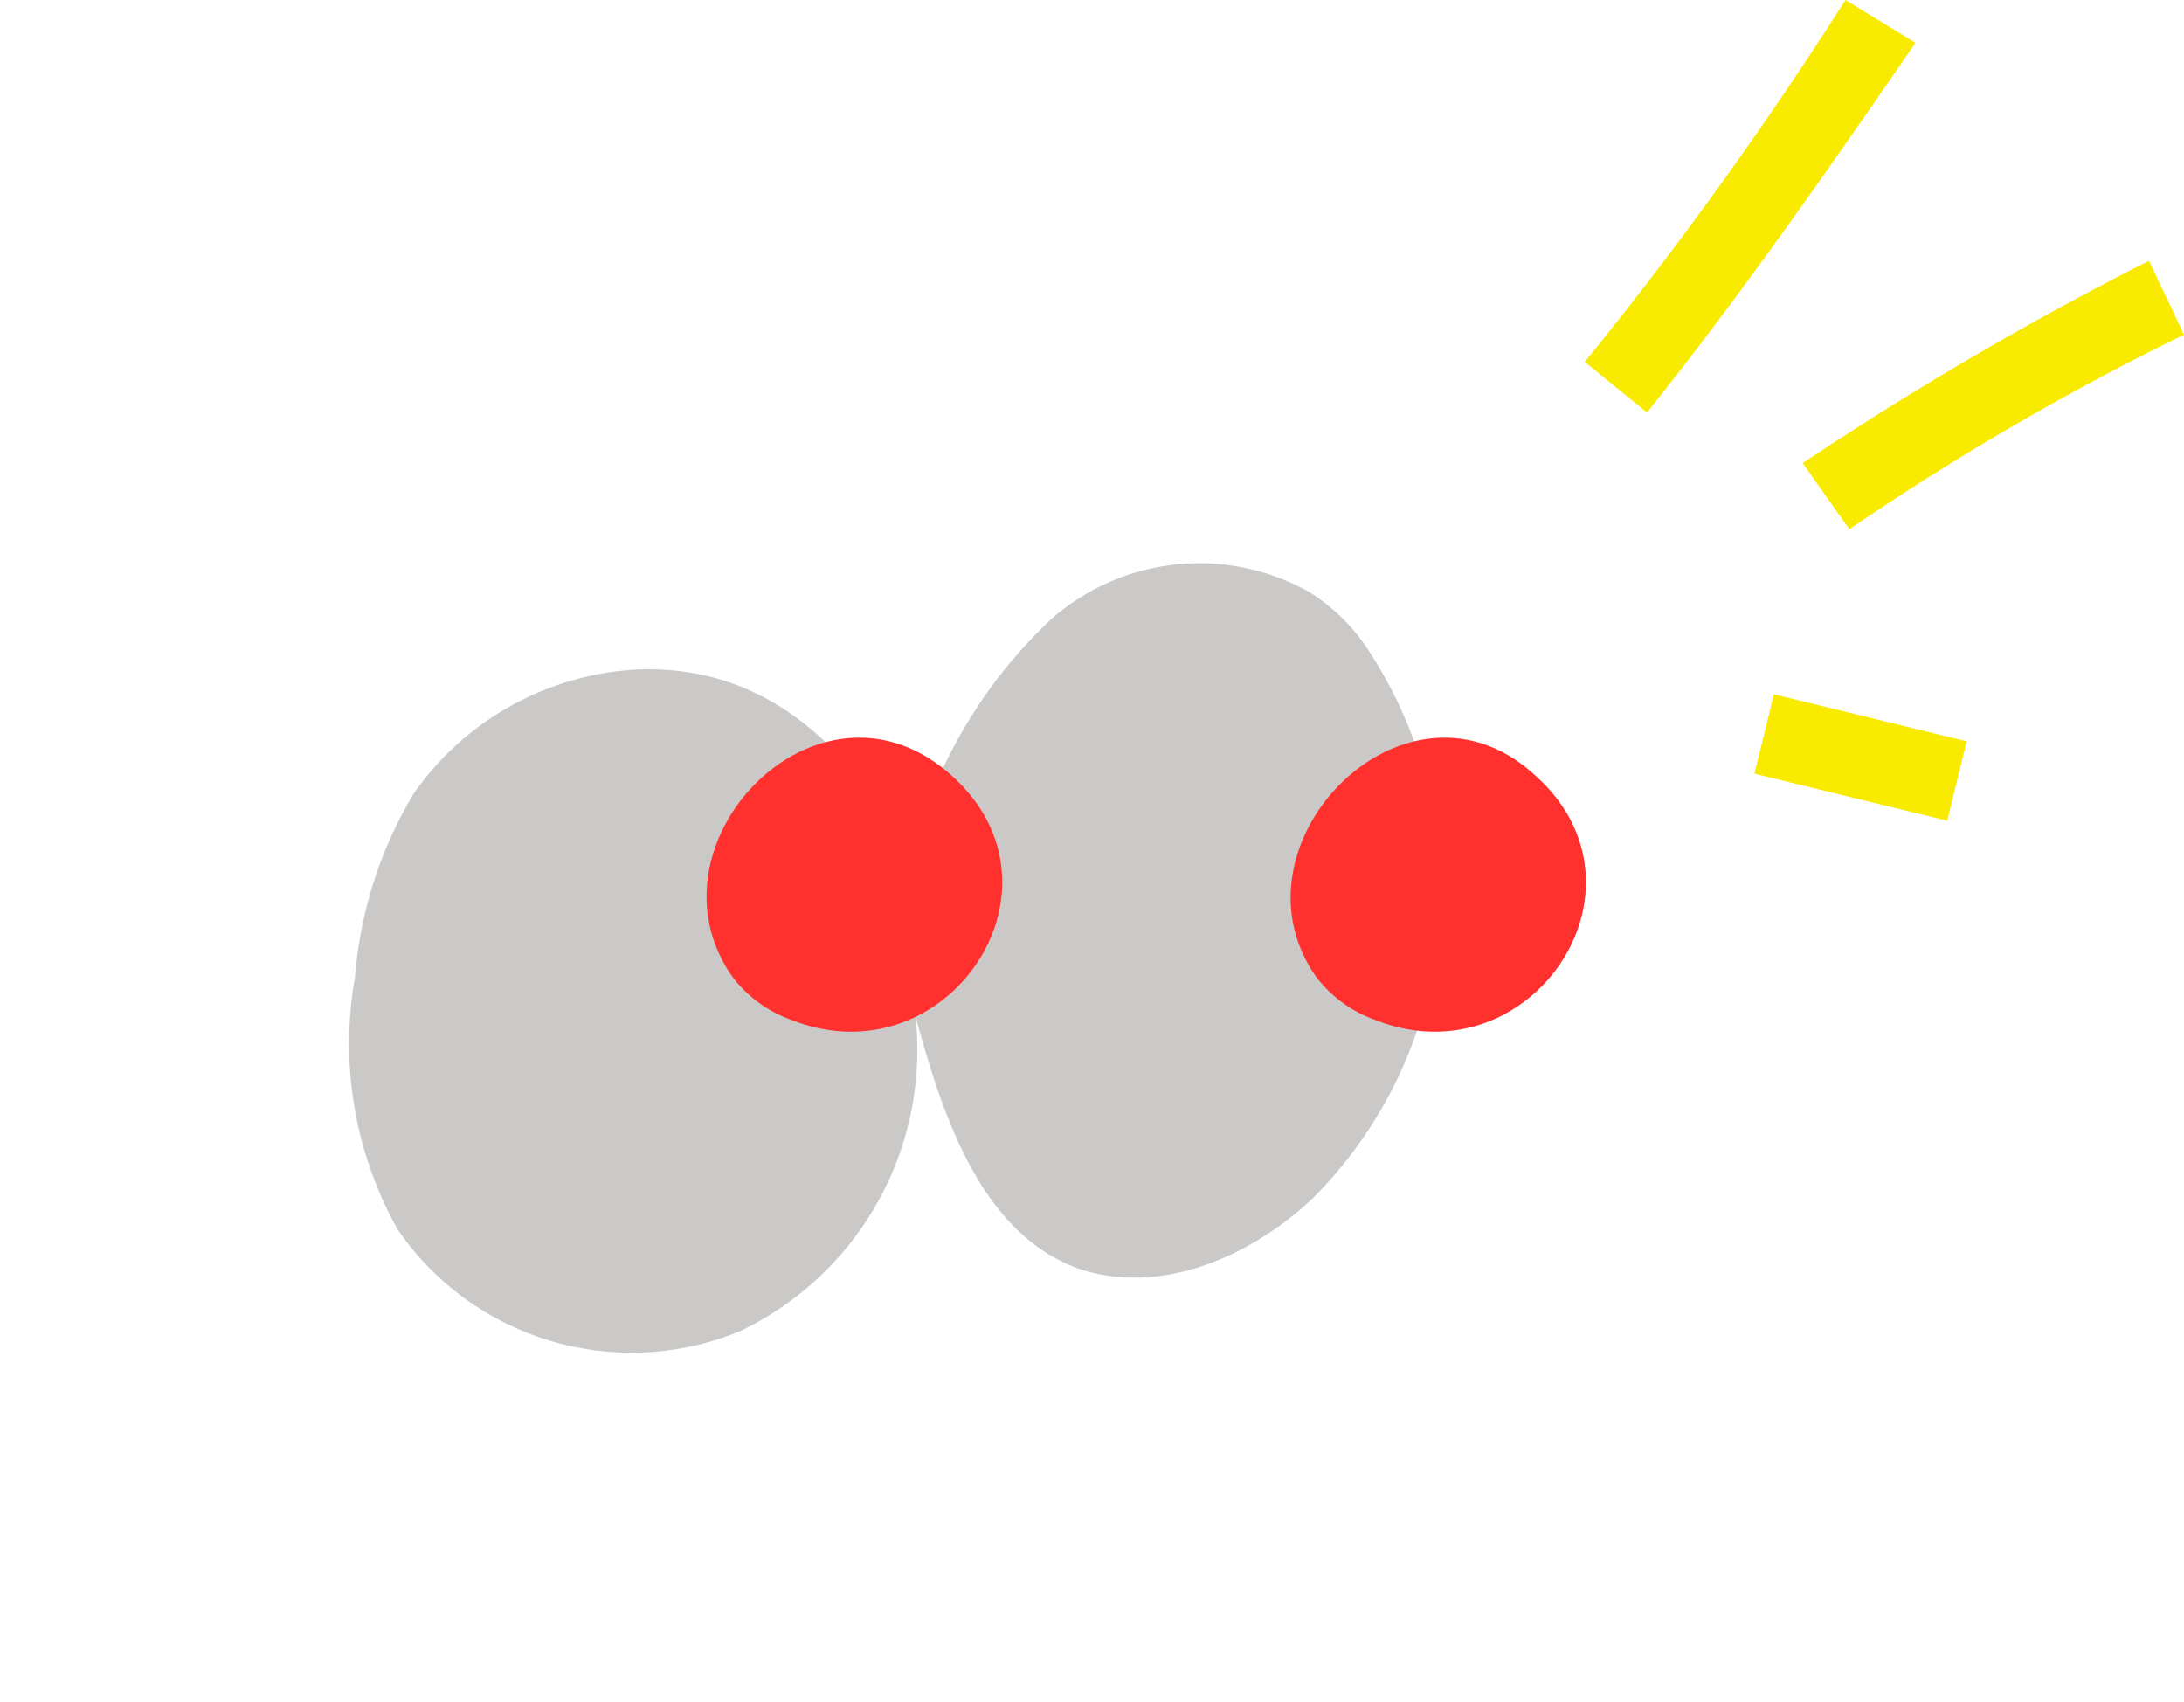 <svg xmlns="http://www.w3.org/2000/svg" xmlns:xlink="http://www.w3.org/1999/xlink" width="56.124" height="43.743" viewBox="0 0 56.124 43.743">
  <defs>
    <filter id="Path_102" x="0" y="5.453" width="46.017" height="38.29" filterUnits="userSpaceOnUse">
      <feOffset dy="3" input="SourceAlpha"/>
      <feGaussianBlur stdDeviation="3" result="blur"/>
      <feFlood flood-opacity="0.161"/>
      <feComposite operator="in" in2="blur"/>
      <feComposite in="SourceGraphic"/>
    </filter>
  </defs>
  <g id="AttentionEyes1" transform="translate(602.424 -275)">
    <g id="Group_115" data-name="Group 115">
      <g transform="matrix(1, 0, 0, 1, -602.42, 275)" filter="url(#Path_102)">
        <path id="Path_102-2" data-name="Path 102" d="M-586,289.2a7.489,7.489,0,0,0-5.8,3.2,10.843,10.843,0,0,0-1.5,4.7,9.761,9.761,0,0,0,1.1,6.5,7.294,7.294,0,0,0,8.8,2.6,8,8,0,0,0,4.5-8.1c.7,2.6,1.7,5.6,4.2,6.5,2.1.7,4.4-.3,6-1.8a11.2,11.2,0,0,0,1.5-14,4.891,4.891,0,0,0-1.6-1.6,5.759,5.759,0,0,0-6.6.7A12.6,12.6,0,0,0-579,294C-580.6,291.2-582.7,289.1-586,289.2Z" transform="translate(602.42 -275)" fill="#cac9c7"/>
      </g>
      <path id="Path_103" data-name="Path 103" d="M-583.6,300.1a3.27,3.27,0,0,0,1.5,1.1c4,1.6,7.4-3.4,4.1-6.3C-581.4,291.9-586,296.7-583.6,300.1Z" fill="#ff302d"/>
      <path id="Path_104" data-name="Path 104" d="M-568.6,300.1a3.27,3.27,0,0,0,1.5,1.1c4,1.6,7.4-3.4,4.1-6.3C-566.3,291.9-571,296.7-568.6,300.1Z" fill="#ff302d"/>
    </g>
    <g id="Group_119" data-name="Group 119">
      <g id="Group_116" data-name="Group 116">
        <path id="Path_105" data-name="Path 105" d="M-560.1,285.6l-1.6-1.3A99.281,99.281,0,0,0-555,275l1.8,1.1C-555.4,279.3-557.7,282.6-560.1,285.6Z" fill="#f9eb00"/>
      </g>
      <g id="Group_117" data-name="Group 117">
        <path id="Path_106" data-name="Path 106" d="M-554.9,288.6l-1.2-1.7a86.373,86.373,0,0,1,8.9-5.2l.9,1.9A68.45,68.45,0,0,0-554.9,288.6Z" fill="#f9eb00"/>
      </g>
      <g id="Group_118" data-name="Group 118">
        <rect id="Rectangle_3" data-name="Rectangle 3" width="2.1" height="5.1" transform="translate(-557.338 294.88) rotate(-76.296)" fill="#f9eb00"/>
      </g>
    </g>
  </g>
</svg>
